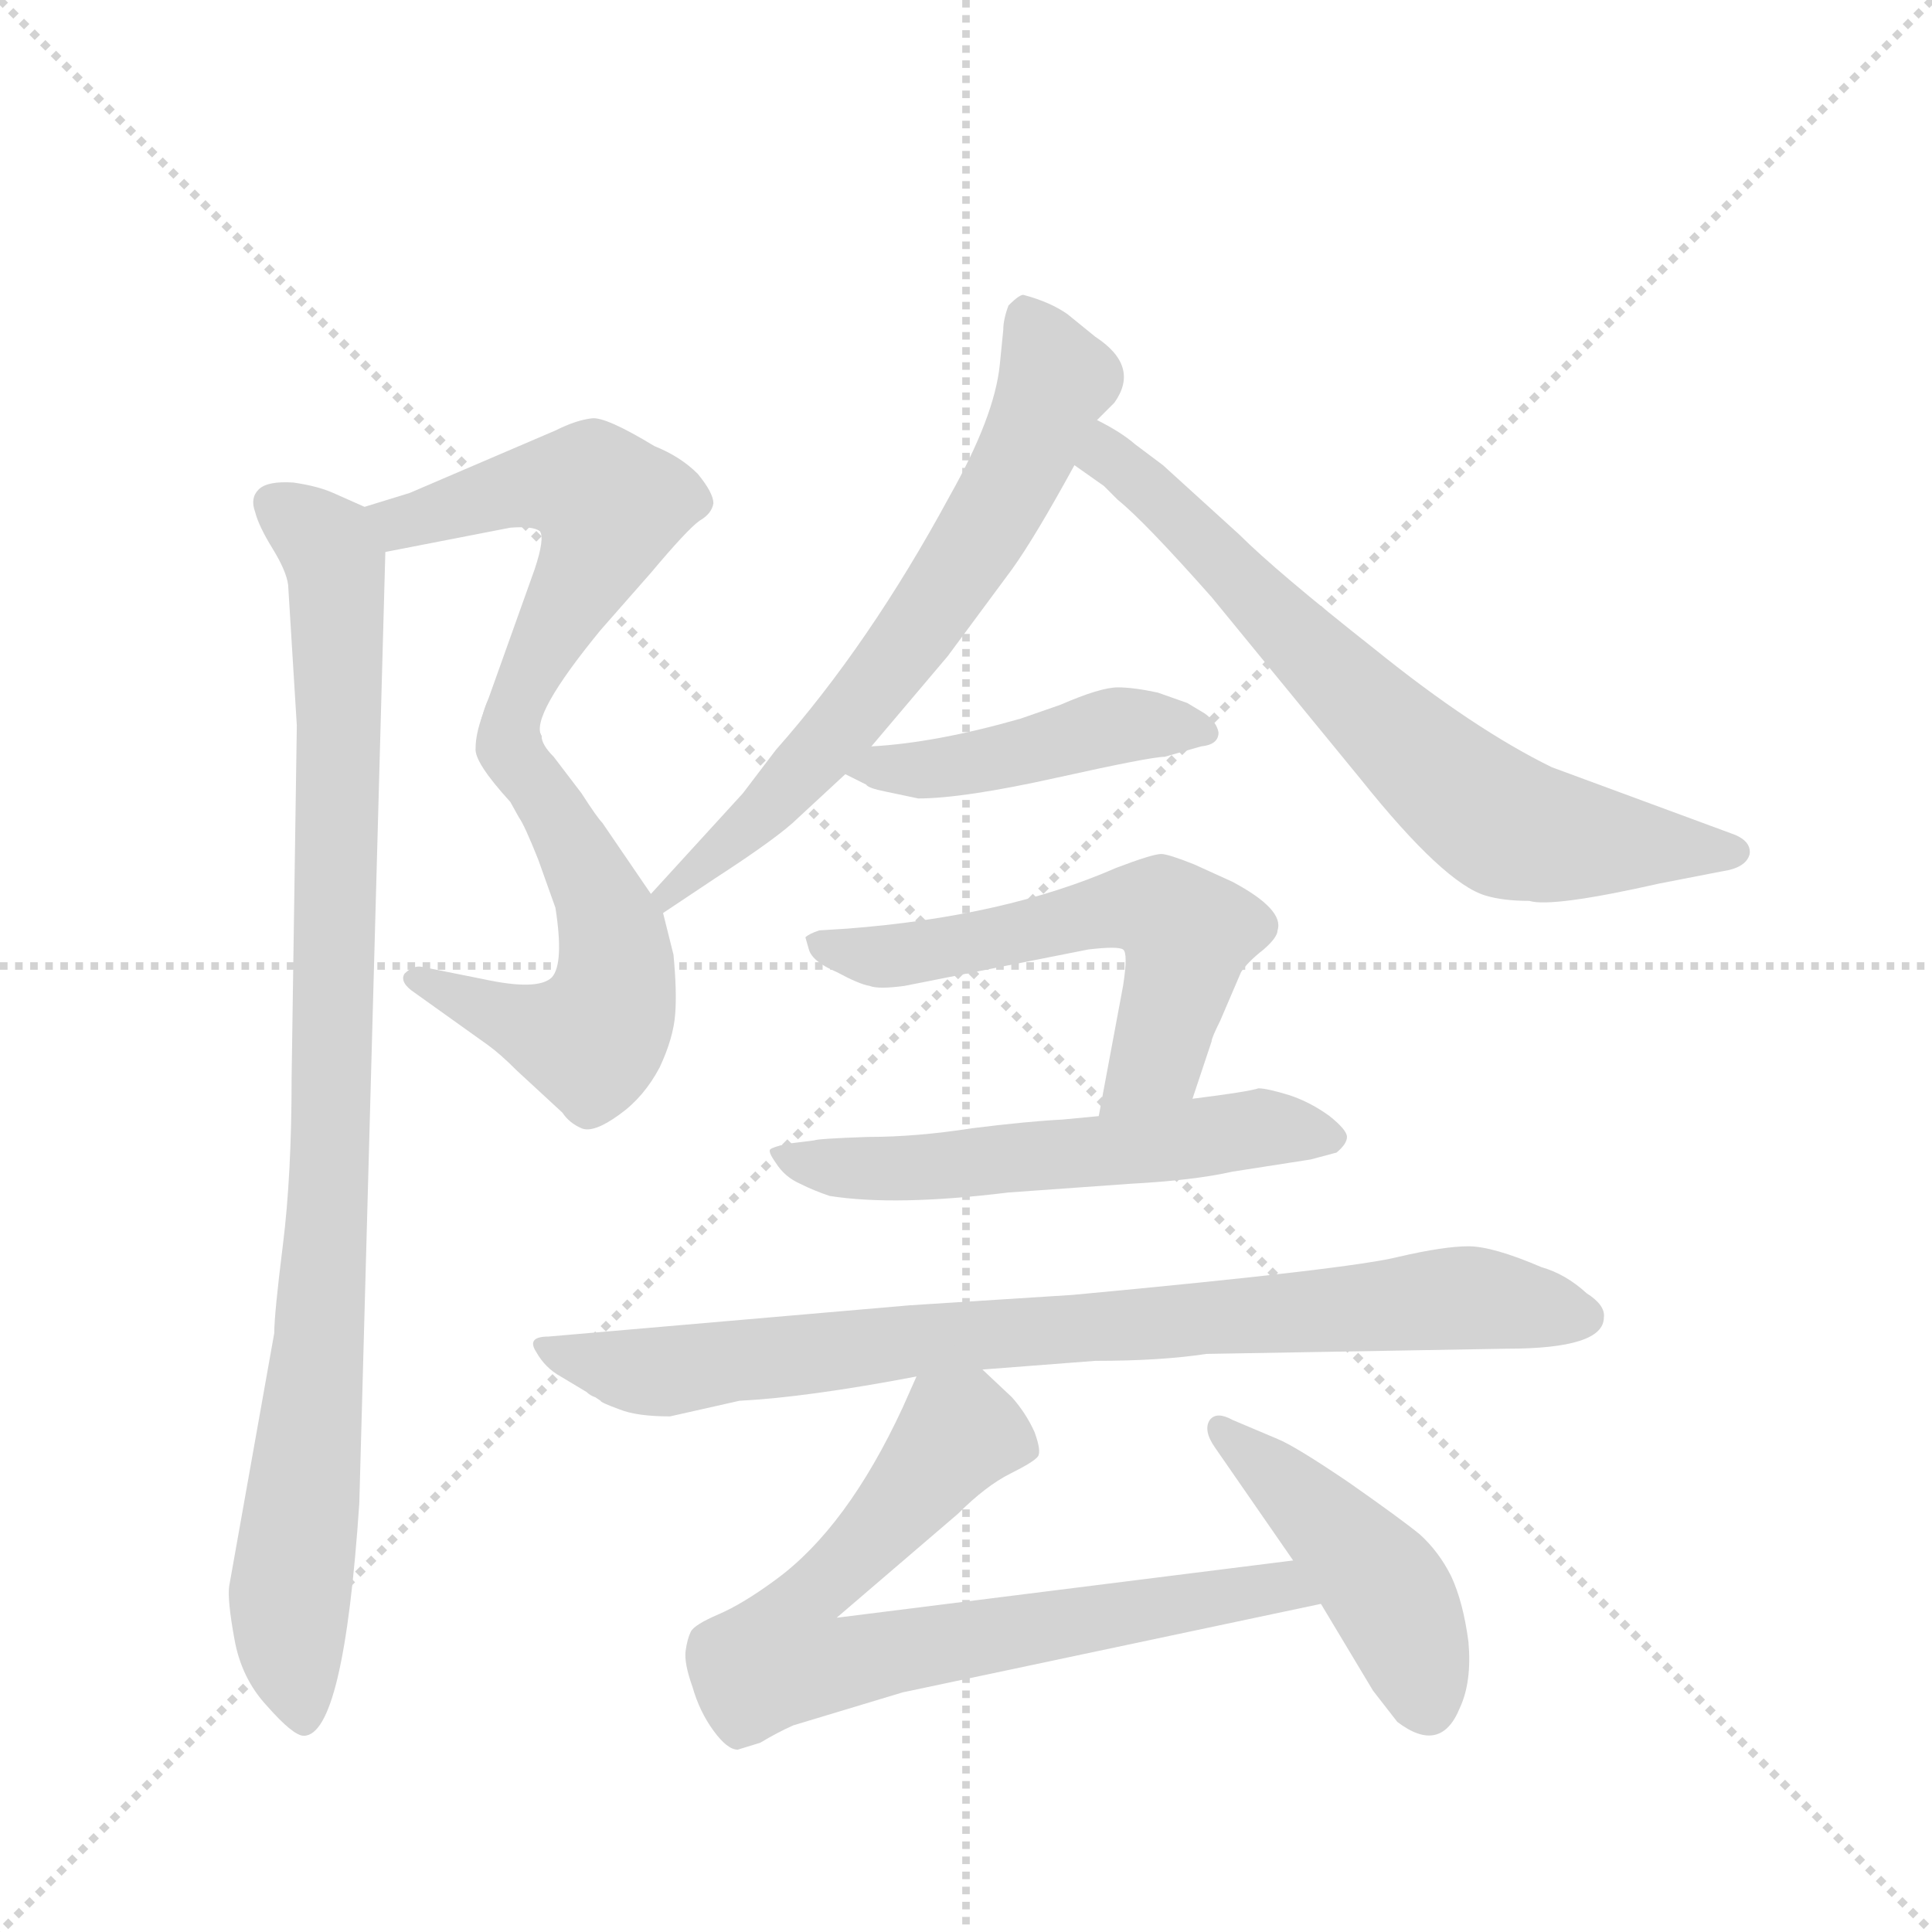 <svg version="1.1" viewBox="0 0 1024 1024" xmlns="http://www.w3.org/2000/svg">
  <g stroke="lightgray" stroke-dasharray="1,1" stroke-width="1" transform="scale(4, 4)">
    <line x1="0" y1="0" x2="256" y2="256"></line>
    <line x1="256" y1="0" x2="0" y2="256"></line>
    <line x1="128" y1="0" x2="128" y2="256"></line>
    <line x1="0" y1="128" x2="256" y2="128"></line>
  </g>
  <g transform="scale(0.92, -0.92) translate(60, -900)">
    <style type="text/css">
      
        @keyframes keyframes0 {
          from {
            stroke: blue;
            stroke-dashoffset: 541;
            stroke-width: 128;
          }
          64% {
            animation-timing-function: step-end;
            stroke: blue;
            stroke-dashoffset: 0;
            stroke-width: 128;
          }
          to {
            stroke: black;
            stroke-width: 1024;
          }
        }
        #make-me-a-hanzi-animation-0 {
          animation: keyframes0 0.69s both;
          animation-delay: 0s;
          animation-timing-function: linear;
        }
      
        @keyframes keyframes1 {
          from {
            stroke: blue;
            stroke-dashoffset: 566;
            stroke-width: 128;
          }
          65% {
            animation-timing-function: step-end;
            stroke: blue;
            stroke-dashoffset: 0;
            stroke-width: 128;
          }
          to {
            stroke: black;
            stroke-width: 1024;
          }
        }
        #make-me-a-hanzi-animation-1 {
          animation: keyframes1 0.711s both;
          animation-delay: 0.69s;
          animation-timing-function: linear;
        }
      
        @keyframes keyframes2 {
          from {
            stroke: blue;
            stroke-dashoffset: 975;
            stroke-width: 128;
          }
          76% {
            animation-timing-function: step-end;
            stroke: blue;
            stroke-dashoffset: 0;
            stroke-width: 128;
          }
          to {
            stroke: black;
            stroke-width: 1024;
          }
        }
        #make-me-a-hanzi-animation-2 {
          animation: keyframes2 1.043s both;
          animation-delay: 1.401s;
          animation-timing-function: linear;
        }
      
        @keyframes keyframes3 {
          from {
            stroke: blue;
            stroke-dashoffset: 671;
            stroke-width: 128;
          }
          69% {
            animation-timing-function: step-end;
            stroke: blue;
            stroke-dashoffset: 0;
            stroke-width: 128;
          }
          to {
            stroke: black;
            stroke-width: 1024;
          }
        }
        #make-me-a-hanzi-animation-3 {
          animation: keyframes3 0.796s both;
          animation-delay: 2.444s;
          animation-timing-function: linear;
        }
      
        @keyframes keyframes4 {
          from {
            stroke: blue;
            stroke-dashoffset: 714;
            stroke-width: 128;
          }
          70% {
            animation-timing-function: step-end;
            stroke: blue;
            stroke-dashoffset: 0;
            stroke-width: 128;
          }
          to {
            stroke: black;
            stroke-width: 1024;
          }
        }
        #make-me-a-hanzi-animation-4 {
          animation: keyframes4 0.831s both;
          animation-delay: 3.24s;
          animation-timing-function: linear;
        }
      
        @keyframes keyframes5 {
          from {
            stroke: blue;
            stroke-dashoffset: 457;
            stroke-width: 128;
          }
          60% {
            animation-timing-function: step-end;
            stroke: blue;
            stroke-dashoffset: 0;
            stroke-width: 128;
          }
          to {
            stroke: black;
            stroke-width: 1024;
          }
        }
        #make-me-a-hanzi-animation-5 {
          animation: keyframes5 0.622s both;
          animation-delay: 4.071s;
          animation-timing-function: linear;
        }
      
        @keyframes keyframes6 {
          from {
            stroke: blue;
            stroke-dashoffset: 591;
            stroke-width: 128;
          }
          66% {
            animation-timing-function: step-end;
            stroke: blue;
            stroke-dashoffset: 0;
            stroke-width: 128;
          }
          to {
            stroke: black;
            stroke-width: 1024;
          }
        }
        #make-me-a-hanzi-animation-6 {
          animation: keyframes6 0.731s both;
          animation-delay: 4.693s;
          animation-timing-function: linear;
        }
      
        @keyframes keyframes7 {
          from {
            stroke: blue;
            stroke-dashoffset: 574;
            stroke-width: 128;
          }
          65% {
            animation-timing-function: step-end;
            stroke: blue;
            stroke-dashoffset: 0;
            stroke-width: 128;
          }
          to {
            stroke: black;
            stroke-width: 1024;
          }
        }
        #make-me-a-hanzi-animation-7 {
          animation: keyframes7 0.717s both;
          animation-delay: 5.424s;
          animation-timing-function: linear;
        }
      
        @keyframes keyframes8 {
          from {
            stroke: blue;
            stroke-dashoffset: 854;
            stroke-width: 128;
          }
          74% {
            animation-timing-function: step-end;
            stroke: blue;
            stroke-dashoffset: 0;
            stroke-width: 128;
          }
          to {
            stroke: black;
            stroke-width: 1024;
          }
        }
        #make-me-a-hanzi-animation-8 {
          animation: keyframes8 0.945s both;
          animation-delay: 6.141s;
          animation-timing-function: linear;
        }
      
        @keyframes keyframes9 {
          from {
            stroke: blue;
            stroke-dashoffset: 766;
            stroke-width: 128;
          }
          71% {
            animation-timing-function: step-end;
            stroke: blue;
            stroke-dashoffset: 0;
            stroke-width: 128;
          }
          to {
            stroke: black;
            stroke-width: 1024;
          }
        }
        #make-me-a-hanzi-animation-9 {
          animation: keyframes9 0.873s both;
          animation-delay: 7.086s;
          animation-timing-function: linear;
        }
      
        @keyframes keyframes10 {
          from {
            stroke: blue;
            stroke-dashoffset: 458;
            stroke-width: 128;
          }
          60% {
            animation-timing-function: step-end;
            stroke: blue;
            stroke-dashoffset: 0;
            stroke-width: 128;
          }
          to {
            stroke: black;
            stroke-width: 1024;
          }
        }
        #make-me-a-hanzi-animation-10 {
          animation: keyframes10 0.623s both;
          animation-delay: 7.96s;
          animation-timing-function: linear;
        }
      
    </style>
    
      <path d="M 252 476 Q 245 487 286 537 L 315 570 Q 336 595 343 600 Q 350 604 351 610 Q 351 616 342 627 Q 332 637 317 643 Q 289 660 281 659 Q 272 658 260 652 L 176 616 L 150 608 C 121 599 133 576 162 582 L 234 596 Q 247 597 251 594 Q 254 590 248 572 L 218 488 C 208 460 252 446 252 476 Z" fill="lightgray"></path>
    
      <path d="M 315 385 L 287 426 Q 284 429 275 443 L 259 464 Q 252 471 252 476 C 239 503 226 517 218 488 Q 214 477 214 469 Q 213 461 234 438 L 239 429 Q 242 425 250 405 L 260 377 Q 265 345 258 337 Q 250 329 218 336 L 183 343 Q 178 344 173 339 Q 170 334 179 328 L 221 298 Q 228 293 238 283 L 264 259 Q 268 253 275 250 Q 282 247 297 258 Q 311 268 320 285 Q 328 302 329 316 Q 330 329 328 350 L 322 374 L 315 385 Z" fill="lightgray"></path>
    
      <path d="M 150 608 L 132 616 Q 123 620 109 622 Q 94 623 89 618 Q 84 613 87 605 Q 89 597 97 584 Q 105 571 106 563 L 111 482 L 108 279 Q 108 223 103 183 Q 98 143 98 132 L 72 -14 Q 71 -22 75 -44 Q 79 -67 94 -83 Q 109 -100 115 -100 Q 138 -100 147 34 L 162 582 C 163 602 163 602 150 608 Z" fill="lightgray"></path>
    
      <path d="M 518 710 L 516 690 Q 513 660 487 614 Q 441 529 387 468 L 368 443 L 315 385 C 295 363 297 357 322 374 L 352 394 Q 389 418 400 429 L 427 454 L 442 470 L 486 522 L 523 572 Q 536 590 559 632 L 572 658 L 582 668 Q 597 689 571 706 L 555 719 Q 545 726 530 730 Q 528 731 521 724 Q 518 716 518 710 Z" fill="lightgray"></path>
    
      <path d="M 559 632 L 576 620 L 584 612 Q 599 600 638 556 L 724 451 Q 772 391 796 384 Q 806 381 821 381 Q 834 377 896 391 L 932 398 Q 946 400 948 408 Q 949 416 937 420 L 834 458 Q 789 480 732 526 Q 675 571 654 592 L 610 632 L 594 644 Q 586 651 572 658 C 546 673 534 649 559 632 Z" fill="lightgray"></path>
    
      <path d="M 427 454 L 439 448 Q 440 446 450 444 L 469 440 Q 495 440 549 452 Q 603 464 611 464 L 632 470 Q 642 471 642 478 Q 641 484 634 489 L 624 495 L 607 501 Q 593 504 584 504 Q 574 504 551 494 L 528 486 Q 479 472 442 470 C 412 468 401 467 427 454 Z" fill="lightgray"></path>
    
      <path d="M 627 267 L 638 300 Q 638 302 643 312 L 655 340 Q 659 346 668 353 Q 676 360 676 364 Q 680 376 650 392 L 628 402 Q 613 408 609 408 Q 604 408 583 400 Q 519 372 428 365 L 412 364 Q 406 362 404 360 L 406 353 Q 408 346 422 340 Q 435 333 441 332 Q 446 330 461 332 L 567 353 Q 584 355 587 353 Q 590 351 587 332 L 573 257 C 567 228 618 239 627 267 Z" fill="lightgray"></path>
    
      <path d="M 573 257 L 552 255 Q 532 254 500 250 Q 468 245 440 245 Q 411 244 409 243 L 393 241 Q 385 239 384 238 Q 382 237 387 230 Q 392 222 401 218 Q 409 214 418 211 Q 456 205 521 213 L 591 218 Q 628 220 650 225 L 695 232 L 710 236 Q 716 241 716 245 Q 716 249 706 257 Q 695 265 683 269 Q 670 273 665 273 Q 659 271 627 267 L 573 257 Z" fill="lightgray"></path>
    
      <path d="M 635 120 L 808 123 Q 864 123 864 141 Q 865 148 854 155 Q 842 166 828 170 Q 800 182 786 182 Q 772 182 746 176 Q 719 169 558 154 L 464 148 L 256 130 Q 243 130 249 121 Q 254 112 263 107 L 278 98 Q 280 96 283 95 L 286 93 Q 286 92 297 88 Q 307 84 326 84 L 366 93 Q 405 95 468 107 L 506 111 L 571 116 Q 609 116 635 120 Z" fill="lightgray"></path>
    
      <path d="M 468 107 L 460 89 Q 428 20 387 -10 Q 368 -24 354 -30 Q 340 -36 338 -40 Q 336 -44 335 -51 Q 334 -58 339 -72 Q 343 -86 351 -97 Q 359 -108 365 -108 L 378 -104 Q 388 -98 397 -94 L 460 -75 L 701 -24 C 730 -18 715 5 685 1 L 422 -32 L 492 28 Q 508 44 522 51 Q 536 58 538 61 Q 540 64 536 75 Q 531 86 523 95 L 506 111 C 484 132 480 134 468 107 Z" fill="lightgray"></path>
    
      <path d="M 701 -24 L 731 -74 L 745 -92 Q 770 -111 781 -84 Q 788 -69 786 -46 Q 783 -23 776 -8 Q 769 6 758 16 Q 747 25 717 46 Q 686 67 676 71 L 650 82 Q 641 87 637 82 Q 633 76 640 66 L 685 1 L 701 -24 Z" fill="lightgray"></path>
    
    
      <clipPath id="make-me-a-hanzi-clip-0">
        <path d="M 252 476 Q 245 487 286 537 L 315 570 Q 336 595 343 600 Q 350 604 351 610 Q 351 616 342 627 Q 332 637 317 643 Q 289 660 281 659 Q 272 658 260 652 L 176 616 L 150 608 C 121 599 133 576 162 582 L 234 596 Q 247 597 251 594 Q 254 590 248 572 L 218 488 C 208 460 252 446 252 476 Z"></path>
      </clipPath>
      <path clip-path="url(#make-me-a-hanzi-clip-0)" d="M 158 604 L 181 600 L 233 618 L 265 622 L 281 619 L 292 608 L 241 503 L 246 478" fill="none" id="make-me-a-hanzi-animation-0" stroke-dasharray="413 826" stroke-linecap="round"></path>
    
      <clipPath id="make-me-a-hanzi-clip-1">
        <path d="M 315 385 L 287 426 Q 284 429 275 443 L 259 464 Q 252 471 252 476 C 239 503 226 517 218 488 Q 214 477 214 469 Q 213 461 234 438 L 239 429 Q 242 425 250 405 L 260 377 Q 265 345 258 337 Q 250 329 218 336 L 183 343 Q 178 344 173 339 Q 170 334 179 328 L 221 298 Q 228 293 238 283 L 264 259 Q 268 253 275 250 Q 282 247 297 258 Q 311 268 320 285 Q 328 302 329 316 Q 330 329 328 350 L 322 374 L 315 385 Z"></path>
      </clipPath>
      <path clip-path="url(#make-me-a-hanzi-clip-1)" d="M 222 481 L 263 427 L 284 386 L 295 348 L 291 317 L 279 301 L 265 303 L 180 336" fill="none" id="make-me-a-hanzi-animation-1" stroke-dasharray="438 876" stroke-linecap="round"></path>
    
      <clipPath id="make-me-a-hanzi-clip-2">
        <path d="M 150 608 L 132 616 Q 123 620 109 622 Q 94 623 89 618 Q 84 613 87 605 Q 89 597 97 584 Q 105 571 106 563 L 111 482 L 108 279 Q 108 223 103 183 Q 98 143 98 132 L 72 -14 Q 71 -22 75 -44 Q 79 -67 94 -83 Q 109 -100 115 -100 Q 138 -100 147 34 L 162 582 C 163 602 163 602 150 608 Z"></path>
      </clipPath>
      <path clip-path="url(#make-me-a-hanzi-clip-2)" d="M 97 610 L 129 586 L 133 575 L 136 497 L 128 183 L 107 -13 L 115 -91" fill="none" id="make-me-a-hanzi-animation-2" stroke-dasharray="847 1694" stroke-linecap="round"></path>
    
      <clipPath id="make-me-a-hanzi-clip-3">
        <path d="M 518 710 L 516 690 Q 513 660 487 614 Q 441 529 387 468 L 368 443 L 315 385 C 295 363 297 357 322 374 L 352 394 Q 389 418 400 429 L 427 454 L 442 470 L 486 522 L 523 572 Q 536 590 559 632 L 572 658 L 582 668 Q 597 689 571 706 L 555 719 Q 545 726 530 730 Q 528 731 521 724 Q 518 716 518 710 Z"></path>
      </clipPath>
      <path clip-path="url(#make-me-a-hanzi-clip-3)" d="M 533 716 L 547 680 L 510 599 L 431 488 L 379 431 L 323 383" fill="none" id="make-me-a-hanzi-animation-3" stroke-dasharray="543 1086" stroke-linecap="round"></path>
    
      <clipPath id="make-me-a-hanzi-clip-4">
        <path d="M 559 632 L 576 620 L 584 612 Q 599 600 638 556 L 724 451 Q 772 391 796 384 Q 806 381 821 381 Q 834 377 896 391 L 932 398 Q 946 400 948 408 Q 949 416 937 420 L 834 458 Q 789 480 732 526 Q 675 571 654 592 L 610 632 L 594 644 Q 586 651 572 658 C 546 673 534 649 559 632 Z"></path>
      </clipPath>
      <path clip-path="url(#make-me-a-hanzi-clip-4)" d="M 575 648 L 580 635 L 756 464 L 801 428 L 832 418 L 940 409" fill="none" id="make-me-a-hanzi-animation-4" stroke-dasharray="586 1172" stroke-linecap="round"></path>
    
      <clipPath id="make-me-a-hanzi-clip-5">
        <path d="M 427 454 L 439 448 Q 440 446 450 444 L 469 440 Q 495 440 549 452 Q 603 464 611 464 L 632 470 Q 642 471 642 478 Q 641 484 634 489 L 624 495 L 607 501 Q 593 504 584 504 Q 574 504 551 494 L 528 486 Q 479 472 442 470 C 412 468 401 467 427 454 Z"></path>
      </clipPath>
      <path clip-path="url(#make-me-a-hanzi-clip-5)" d="M 435 454 L 521 464 L 583 482 L 633 480" fill="none" id="make-me-a-hanzi-animation-5" stroke-dasharray="329 658" stroke-linecap="round"></path>
    
      <clipPath id="make-me-a-hanzi-clip-6">
        <path d="M 627 267 L 638 300 Q 638 302 643 312 L 655 340 Q 659 346 668 353 Q 676 360 676 364 Q 680 376 650 392 L 628 402 Q 613 408 609 408 Q 604 408 583 400 Q 519 372 428 365 L 412 364 Q 406 362 404 360 L 406 353 Q 408 346 422 340 Q 435 333 441 332 Q 446 330 461 332 L 567 353 Q 584 355 587 353 Q 590 351 587 332 L 573 257 C 567 228 618 239 627 267 Z"></path>
      </clipPath>
      <path clip-path="url(#make-me-a-hanzi-clip-6)" d="M 410 358 L 434 350 L 465 350 L 587 377 L 611 375 L 624 362 L 610 303 L 603 286 L 579 264" fill="none" id="make-me-a-hanzi-animation-6" stroke-dasharray="463 926" stroke-linecap="round"></path>
    
      <clipPath id="make-me-a-hanzi-clip-7">
        <path d="M 573 257 L 552 255 Q 532 254 500 250 Q 468 245 440 245 Q 411 244 409 243 L 393 241 Q 385 239 384 238 Q 382 237 387 230 Q 392 222 401 218 Q 409 214 418 211 Q 456 205 521 213 L 591 218 Q 628 220 650 225 L 695 232 L 710 236 Q 716 241 716 245 Q 716 249 706 257 Q 695 265 683 269 Q 670 273 665 273 Q 659 271 627 267 L 573 257 Z"></path>
      </clipPath>
      <path clip-path="url(#make-me-a-hanzi-clip-7)" d="M 390 236 L 419 228 L 463 227 L 666 250 L 705 246" fill="none" id="make-me-a-hanzi-animation-7" stroke-dasharray="446 892" stroke-linecap="round"></path>
    
      <clipPath id="make-me-a-hanzi-clip-8">
        <path d="M 635 120 L 808 123 Q 864 123 864 141 Q 865 148 854 155 Q 842 166 828 170 Q 800 182 786 182 Q 772 182 746 176 Q 719 169 558 154 L 464 148 L 256 130 Q 243 130 249 121 Q 254 112 263 107 L 278 98 Q 280 96 283 95 L 286 93 Q 286 92 297 88 Q 307 84 326 84 L 366 93 Q 405 95 468 107 L 506 111 L 571 116 Q 609 116 635 120 Z"></path>
      </clipPath>
      <path clip-path="url(#make-me-a-hanzi-clip-8)" d="M 258 121 L 319 109 L 504 132 L 773 152 L 852 141" fill="none" id="make-me-a-hanzi-animation-8" stroke-dasharray="726 1452" stroke-linecap="round"></path>
    
      <clipPath id="make-me-a-hanzi-clip-9">
        <path d="M 468 107 L 460 89 Q 428 20 387 -10 Q 368 -24 354 -30 Q 340 -36 338 -40 Q 336 -44 335 -51 Q 334 -58 339 -72 Q 343 -86 351 -97 Q 359 -108 365 -108 L 378 -104 Q 388 -98 397 -94 L 460 -75 L 701 -24 C 730 -18 715 5 685 1 L 422 -32 L 492 28 Q 508 44 522 51 Q 536 58 538 61 Q 540 64 536 75 Q 531 86 523 95 L 506 111 C 484 132 480 134 468 107 Z"></path>
      </clipPath>
      <path clip-path="url(#make-me-a-hanzi-clip-9)" d="M 529 67 L 492 74 L 404 -21 L 390 -55 L 421 -59 L 664 -16 L 692 -21" fill="none" id="make-me-a-hanzi-animation-9" stroke-dasharray="638 1276" stroke-linecap="round"></path>
    
      <clipPath id="make-me-a-hanzi-clip-10">
        <path d="M 701 -24 L 731 -74 L 745 -92 Q 770 -111 781 -84 Q 788 -69 786 -46 Q 783 -23 776 -8 Q 769 6 758 16 Q 747 25 717 46 Q 686 67 676 71 L 650 82 Q 641 87 637 82 Q 633 76 640 66 L 685 1 L 701 -24 Z"></path>
      </clipPath>
      <path clip-path="url(#make-me-a-hanzi-clip-10)" d="M 644 77 L 737 -13 L 762 -81" fill="none" id="make-me-a-hanzi-animation-10" stroke-dasharray="330 660" stroke-linecap="round"></path>
    
  </g>
</svg>